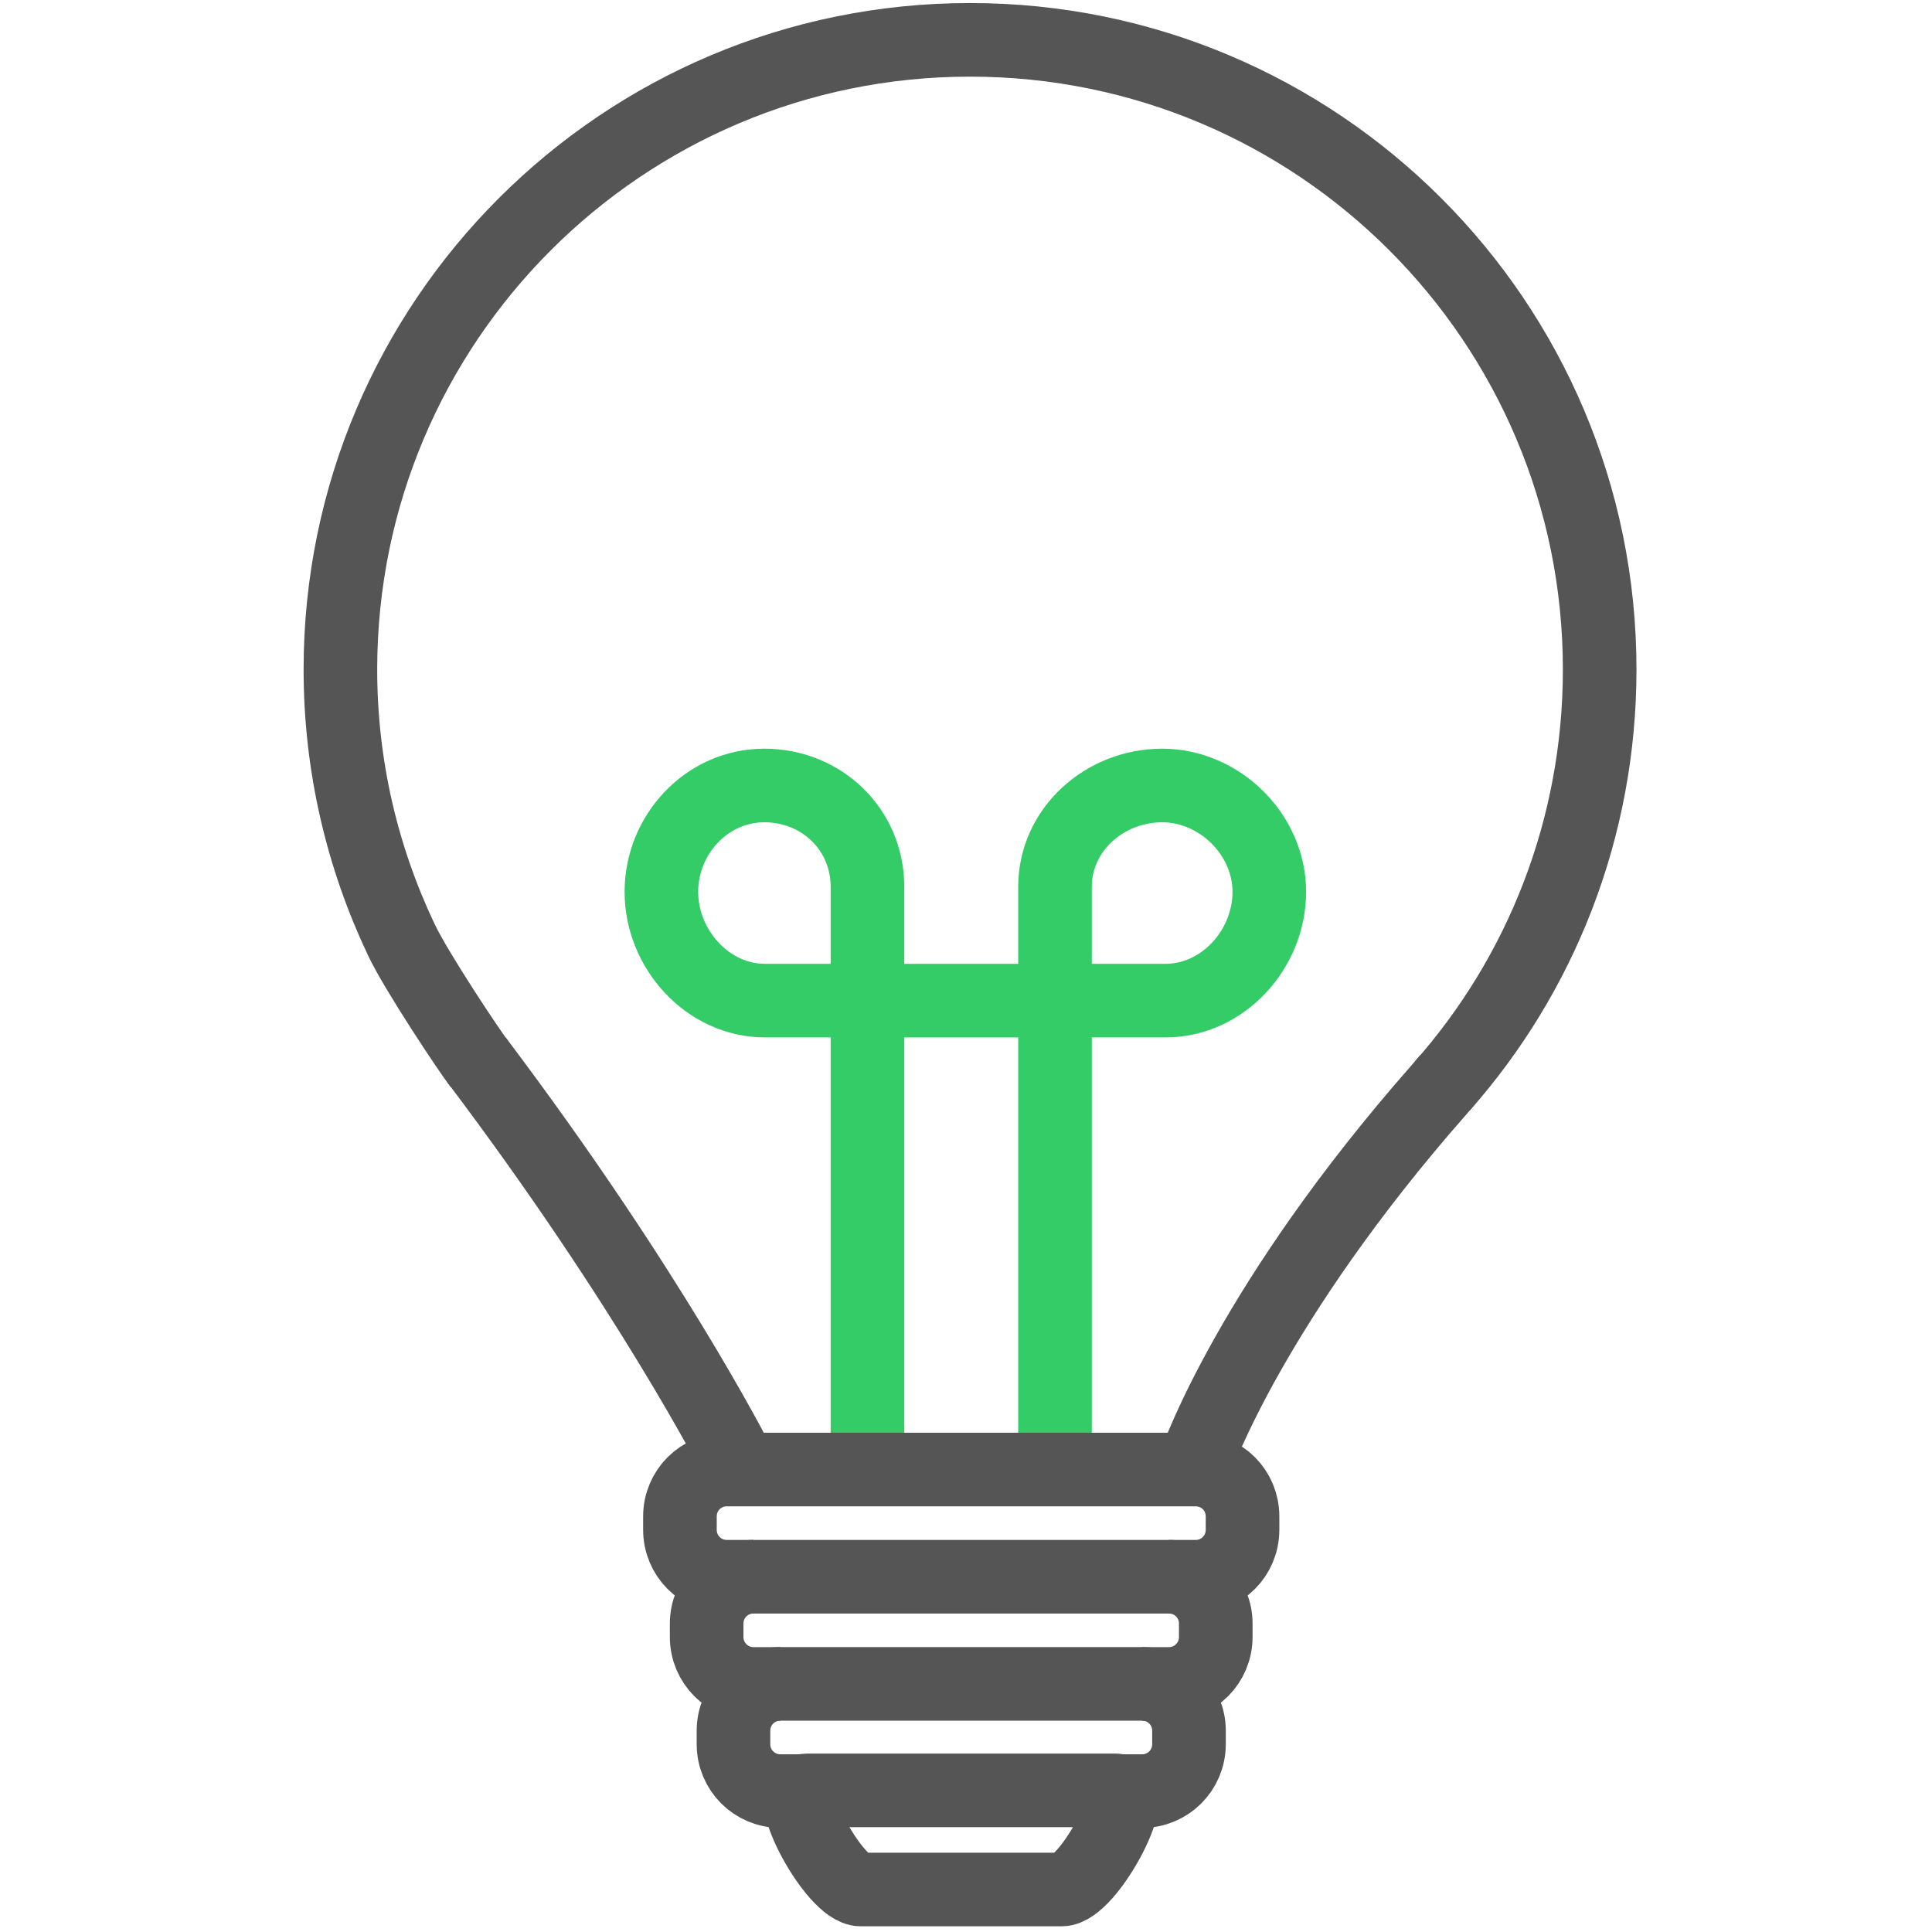<?xml version="1.0" encoding="utf-8"?>
<!-- Generator: Adobe Illustrator 16.0.0, SVG Export Plug-In . SVG Version: 6.00 Build 0)  -->
<!DOCTYPE svg PUBLIC "-//W3C//DTD SVG 1.1//EN" "http://www.w3.org/Graphics/SVG/1.1/DTD/svg11.dtd">
<svg version="1.1" id="Layer_1" xmlns="http://www.w3.org/2000/svg" xmlns:xlink="http://www.w3.org/1999/xlink" x="0px" y="0px"
	 width="105px" height="105px" viewBox="0 0 105 105" enable-background="new 0 0 105 105" xml:space="preserve">
<g id="Layer_1_1_">
	<path fill-opacity="0" stroke="#555555" stroke-width="4" stroke-miterlimit="10" d="M26.072,57.85
		c-0.494-0.627-3.466-5.082-4.265-6.788c-2.113-4.454-3.307-9.421-3.307-14.677c0-18.9,15.32-34.22,34.22-34.22
		c18.903,0,34.219,15.32,34.219,34.22c0,8.664-3.217,16.601-8.547,22.629"/>
	<path fill-opacity="0" stroke="#555555" stroke-width="4" stroke-miterlimit="10" d="M39.979,79.255c0,0-4.697-9.224-14.088-21.661
		"/>
	<path fill-opacity="0" stroke="#555555" stroke-width="4" stroke-miterlimit="10" d="M65.07,79.255c0,0,2.97-8.475,13.146-20.038
		c0.061-0.07,0.458-0.533,0.518-0.607"/>
	<path fill-opacity="0" stroke="#33CC66" stroke-width="4" stroke-miterlimit="10" d="M47.144,79.547V54.383h10.193v25.164"/>
	<path fill-opacity="0" stroke="#33CC66" stroke-width="4" stroke-miterlimit="10" d="M47.144,48.194c0,1.559,0,6.188,0,6.188
		s-4.005,0-5.564,0c-3.116,0-5.635-2.795-5.635-5.912c0-3.116,2.475-5.781,5.591-5.781C44.654,42.69,47.144,45.078,47.144,48.194z"
		/>
	<path fill-opacity="0" stroke="#33CC66" stroke-width="4" stroke-miterlimit="10" d="M57.337,48.194c0,1.559,0,6.188,0,6.188
		s4.442,0,5.999,0c3.131,0,5.648-2.795,5.648-5.912c0-3.116-2.707-5.781-5.823-5.781S57.337,45.078,57.337,48.194z"/>
	<path fill-opacity="0" stroke="#555555" stroke-width="4" stroke-miterlimit="10" d="M42.41,91.518h-1.455
		c-1.412,0-2.55-1.138-2.55-2.549V88.24c0-1.413,1.136-2.549,2.55-2.549"/>
	<path fill-opacity="0" stroke="#555555" stroke-width="4" stroke-miterlimit="10" d="M63.525,85.691
		c1.412,0,2.549,1.135,2.549,2.548v0.729c0,1.411-1.137,2.55-2.549,2.55h-1.457"/>
	<path fill-opacity="0" stroke="#555555" stroke-width="4" stroke-miterlimit="10" d="M43.868,97.342h-1.457
		c-1.412,0-2.548-1.137-2.548-2.55v-0.728c0-1.414,1.136-2.549,2.548-2.549H62.07c1.412,0,2.549,1.133,2.549,2.549v0.728
		c0,1.413-1.137,2.55-2.549,2.55h-1.457"/>
	<path fill-opacity="0" stroke="#555555" stroke-width="4" stroke-miterlimit="10" d="M60.613,97.303c1.412,0-1.5,5.387-2.912,5.387
		H46.779c-1.412,0-4.325-5.387-2.911-5.387H60.613z"/>
	<path fill-opacity="0" stroke="#555555" stroke-width="4" stroke-miterlimit="10" d="M64.996,79.866
		c1.414,0.014,2.533,1.134,2.533,2.548v0.729c0,1.412-1.135,2.549-2.547,2.549h-1.455H40.956h-1.454
		c-1.414,0-2.549-1.137-2.549-2.549v-0.729c0-1.414,1.135-2.548,2.549-2.548h0.479h7.165H57.34h7.645H64.996z"/>
</g>
</svg>
